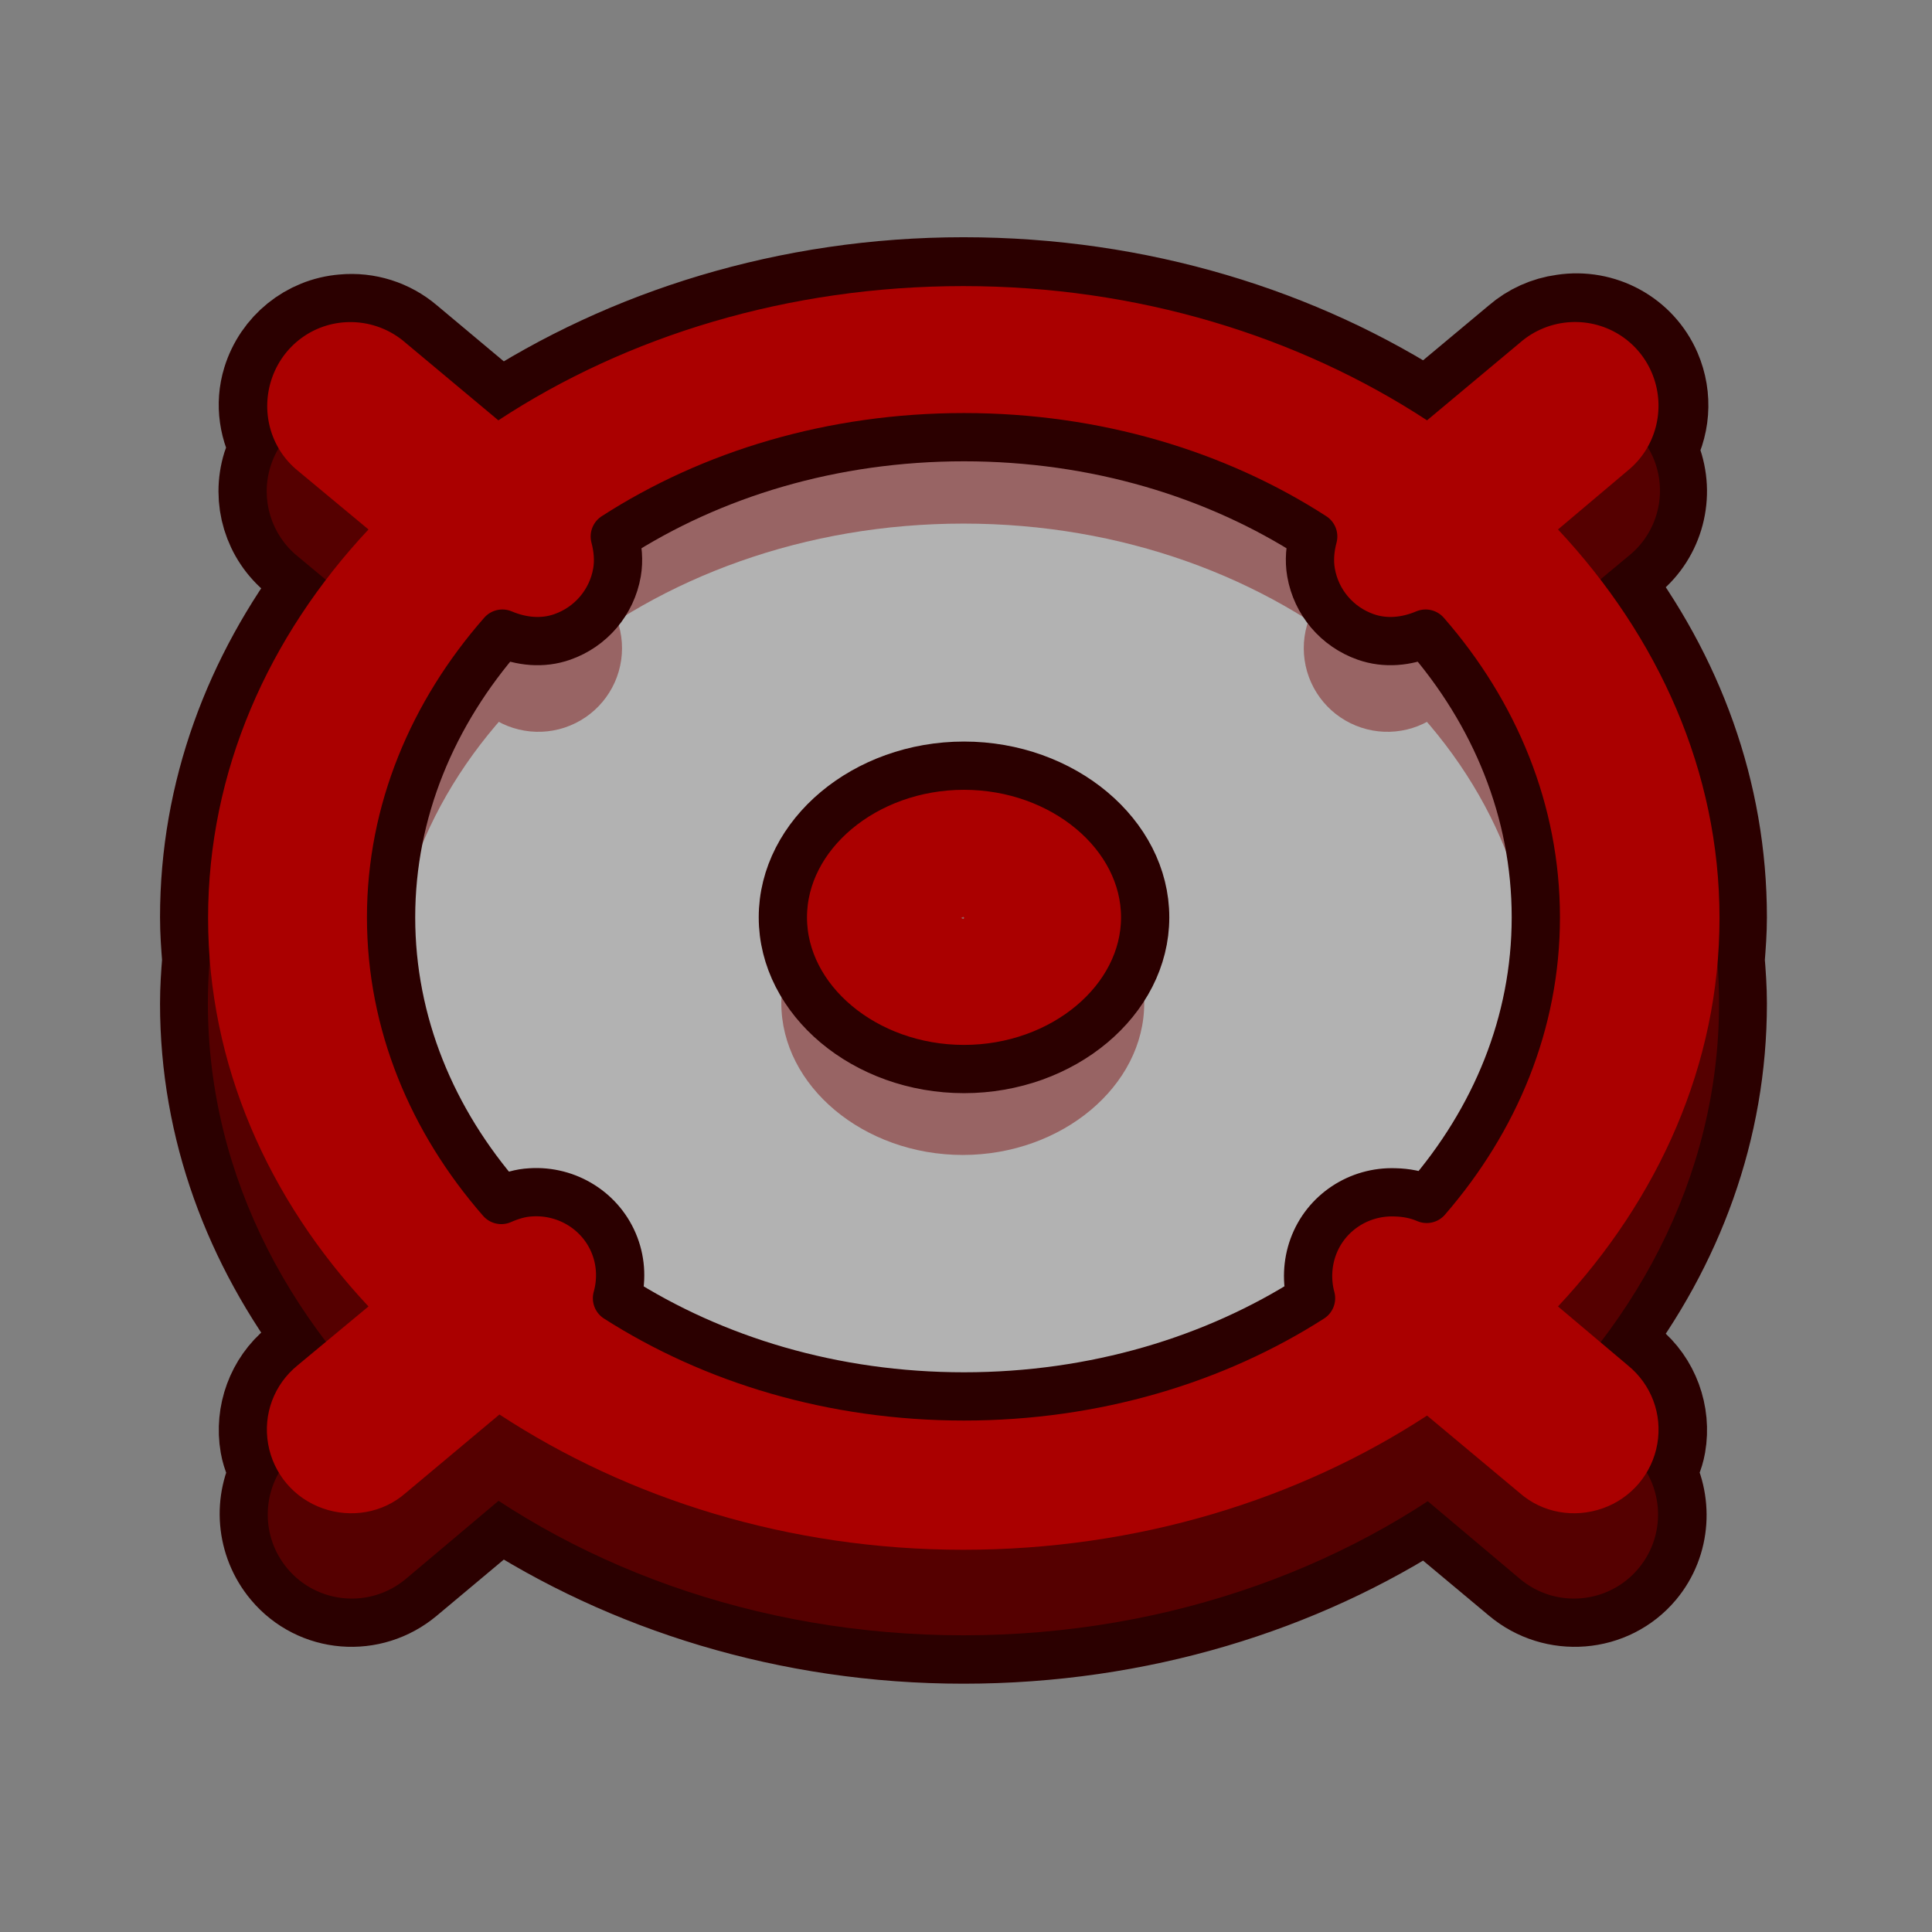 <?xml version="1.0" encoding="UTF-8" standalone="no"?>
<!-- Created with Inkscape (http://www.inkscape.org/) -->
<svg
   xmlns:dc="http://purl.org/dc/elements/1.1/"
   xmlns:cc="http://creativecommons.org/ns#"
   xmlns:rdf="http://www.w3.org/1999/02/22-rdf-syntax-ns#"
   xmlns:svg="http://www.w3.org/2000/svg"
   xmlns="http://www.w3.org/2000/svg"
   xmlns:sodipodi="http://sodipodi.sourceforge.net/DTD/sodipodi-0.dtd"
   xmlns:inkscape="http://www.inkscape.org/namespaces/inkscape"
   width="40"
   height="40"
   id="svg2"
   sodipodi:version="0.32"
   inkscape:version="0.46"
   sodipodi:docname="target.svg"
   inkscape:output_extension="org.inkscape.output.svg.inkscape"
   version="1.0">
  <rect width="100%" height="100%" fill="#808080" stroke="none"/>
  <defs
     id="defs4">
    <linearGradient
       id="linearGradient3315">
      <stop
         style="stop-color:#aa0000;stop-opacity:1;"
         offset="0"
         id="stop3317" />
      <stop
         style="stop-color:#aa0000;stop-opacity:1;"
         offset="1"
         id="stop3319" />
    </linearGradient>
    <inkscape:perspective
       sodipodi:type="inkscape:persp3d"
       inkscape:vp_x="0 : 526.18109 : 1"
       inkscape:vp_y="0 : 1000 : 0"
       inkscape:vp_z="744.09448 : 526.18109 : 1"
       inkscape:persp3d-origin="372.04724 : 350.78739 : 1"
       id="perspective10" />
    <inkscape:perspective
       id="perspective2390"
       inkscape:persp3d-origin="372.04724 : 350.78739 : 1"
       inkscape:vp_z="744.09448 : 526.18109 : 1"
       inkscape:vp_y="0 : 1000 : 0"
       inkscape:vp_x="0 : 526.18109 : 1"
       sodipodi:type="inkscape:persp3d" />
  </defs>
  <sodipodi:namedview
     id="base"
     pagecolor="#ffffff"
     bordercolor="#666666"
     borderopacity="1.0"
     inkscape:pageopacity="0.0"
     inkscape:pageshadow="2"
     inkscape:zoom="3.4707158"
     inkscape:cx="80.764385"
     inkscape:cy="25.820586"
     inkscape:document-units="px"
     inkscape:current-layer="layer1"
     showgrid="false"
     inkscape:window-width="1279"
     inkscape:window-height="949"
     inkscape:window-x="1"
     inkscape:window-y="49" />
  <g
     inkscape:label="Calque 1"
     inkscape:groupmode="layer"
     id="layer1"
     transform="translate(-89.342,-233.558)">
    <g
       id="g3806"
       transform="matrix(0.723,0,0,0.723,22.607,66.882)"
       inkscape:export-xdpi="90"
       inkscape:export-ydpi="90"
       inkscape:export-filename="/home/yekcim/Bureau/baz_cible.png">
      <path
         id="path3513"
         d="M 119.893,238.71 C 114.887,238.71 110.285,240.18 106.611,242.585 L 103.924,240.335 C 103.431,239.914 102.788,239.711 102.143,239.772 C 101.166,239.851 100.338,240.524 100.049,241.46 C 99.846,242.117 99.962,242.796 100.299,243.366 C 100.199,243.531 100.107,243.708 100.049,243.897 C 99.76,244.833 100.068,245.844 100.83,246.46 L 101.643,247.147 C 99.508,249.951 98.268,253.247 98.268,256.803 C 98.268,257.212 98.298,257.62 98.33,258.022 C 98.296,258.434 98.268,258.853 98.268,259.272 C 98.268,262.829 99.508,266.125 101.643,268.928 L 100.83,269.616 C 100.158,270.163 99.838,271.044 99.986,271.897 C 100.037,272.187 100.154,272.433 100.299,272.678 C 99.799,273.532 99.877,274.659 100.549,275.46 C 101.403,276.478 102.906,276.595 103.924,275.741 L 106.611,273.491 C 110.285,275.895 114.887,277.366 119.893,277.366 C 124.891,277.366 129.503,275.921 133.174,273.522 L 135.83,275.741 C 136.848,276.595 138.382,276.478 139.236,275.46 C 139.908,274.659 139.955,273.532 139.455,272.678 C 139.6,272.433 139.717,272.187 139.768,271.897 C 139.916,271.044 139.596,270.163 138.924,269.616 L 138.143,268.96 C 140.287,266.152 141.518,262.837 141.518,259.272 C 141.518,258.853 141.489,258.434 141.455,258.022 C 141.487,257.62 141.518,257.212 141.518,256.803 C 141.518,253.238 140.287,249.924 138.143,247.116 L 138.924,246.46 C 139.726,245.807 140.012,244.707 139.643,243.741 C 139.596,243.62 139.55,243.507 139.486,243.397 C 139.89,242.744 139.961,241.914 139.643,241.178 C 139.21,240.18 138.156,239.607 137.08,239.772 C 136.617,239.834 136.183,240.029 135.83,240.335 L 133.174,242.553 C 129.503,240.155 124.891,238.71 119.893,238.71 z"
         style="fill:none;fill-opacity:1;fill-rule:evenodd;stroke:#2b0000;stroke-width:2.765;stroke-linecap:round;stroke-linejoin:round;marker:none;stroke-miterlimit:4;stroke-dasharray:none;stroke-dashoffset:0;stroke-opacity:1;visibility:visible;display:inline;overflow:visible;enable-background:accumulate" />
      <g
         transform="translate(-1.3985e-2,-1.5485472e-3)"
         id="g3789">
        <path
           style="fill:#550000;fill-opacity:1;fill-rule:evenodd;stroke:none;stroke-width:3.199;stroke-linecap:round;stroke-linejoin:round;marker:none;stroke-miterlimit:4;stroke-dasharray:none;stroke-dashoffset:0;stroke-opacity:1;visibility:visible;display:inline;overflow:visible;enable-background:accumulate"
           d="M 119.907,241.165 C 107.994,241.165 98.27,249.299 98.27,259.264 C 98.27,269.23 107.994,277.364 119.907,277.364 C 131.82,277.364 141.544,269.23 141.544,259.264 C 141.544,249.299 131.82,241.165 119.907,241.165 z M 119.907,245.529 C 128.986,245.529 136.275,251.669 136.275,259.264 C 136.275,266.859 128.986,272.999 119.907,272.999 C 110.827,272.999 103.487,266.859 103.487,259.264 C 103.487,251.669 110.827,245.529 119.907,245.529 z"
           id="path3323" />
        <path
           style="fill:#550000;fill-opacity:1;fill-rule:evenodd;stroke:none;stroke-width:4.79;stroke-linecap:round;stroke-linejoin:round;marker:none;stroke-miterlimit:4;stroke-dasharray:none;stroke-dashoffset:0;stroke-opacity:1;visibility:visible;display:inline;overflow:visible;enable-background:accumulate"
           d="M 102.156,242.219 C 101.18,242.298 100.35,242.963 100.061,243.899 C 99.772,244.835 100.082,245.853 100.844,246.469 L 106.031,250.781 C 106.671,251.428 107.621,251.656 108.485,251.371 C 109.348,251.086 109.976,250.337 110.105,249.437 C 110.234,248.537 109.842,247.641 109.094,247.125 L 103.938,242.781 C 103.444,242.36 102.802,242.157 102.156,242.219 z"
           id="path3325" />
        <path
           style="fill:#550000;fill-opacity:1;fill-rule:evenodd;stroke:none;stroke-width:4.79;stroke-linecap:round;stroke-linejoin:round;marker:none;stroke-miterlimit:4;stroke-dasharray:none;stroke-dashoffset:0;stroke-opacity:1;visibility:visible;display:inline;overflow:visible;enable-background:accumulate"
           d="M 131.969,267.156 C 130.998,267.246 130.178,267.916 129.897,268.85 C 129.616,269.783 129.928,270.794 130.688,271.406 L 135.844,275.75 C 136.862,276.604 138.38,276.471 139.234,275.453 C 140.089,274.435 139.956,272.917 138.938,272.062 L 133.75,267.75 C 133.262,267.318 132.619,267.103 131.969,267.156 z"
           id="path3327" />
        <path
           style="fill:#550000;fill-opacity:1;fill-rule:evenodd;stroke:none;stroke-width:4.79;stroke-linecap:round;stroke-linejoin:round;marker:none;stroke-miterlimit:4;stroke-dasharray:none;stroke-dashoffset:0;stroke-opacity:1;visibility:visible;display:inline;overflow:visible;enable-background:accumulate"
           d="M 137.094,242.219 C 136.631,242.28 136.197,242.476 135.844,242.781 L 130.688,247.125 C 129.939,247.641 129.547,248.537 129.676,249.437 C 129.805,250.337 130.433,251.086 131.297,251.371 C 132.16,251.656 133.111,251.428 133.75,250.781 L 138.938,246.469 C 139.793,245.796 140.087,244.631 139.654,243.633 C 139.221,242.635 138.169,242.054 137.094,242.219 z"
           id="path3329" />
        <path
           style="fill:#550000;fill-opacity:1;fill-rule:evenodd;stroke:none;stroke-width:4.79;stroke-linecap:round;stroke-linejoin:round;marker:none;stroke-miterlimit:4;stroke-dasharray:none;stroke-dashoffset:0;stroke-opacity:1;visibility:visible;display:inline;overflow:visible;enable-background:accumulate"
           d="M 107.5,267.156 C 106.957,267.182 106.439,267.391 106.031,267.75 L 100.844,272.062 C 99.825,272.917 99.693,274.435 100.547,275.453 C 101.401,276.471 102.919,276.604 103.938,275.75 L 109.094,271.406 C 109.89,270.757 110.184,269.671 109.823,268.709 C 109.462,267.747 108.527,267.122 107.5,267.156 z"
           id="path3331" />
        <path
           style="fill:#550000;fill-opacity:1;fill-rule:evenodd;stroke:none;stroke-width:4;stroke-linecap:round;stroke-linejoin:round;marker:none;stroke-miterlimit:4;stroke-dasharray:none;stroke-dashoffset:0;stroke-opacity:1;visibility:visible;display:inline;overflow:visible;enable-background:accumulate"
           d="M 119.887,254.915 C 117.05,254.915 114.691,256.889 114.691,259.262 C 114.691,261.635 117.05,263.609 119.887,263.609 C 122.723,263.609 125.083,261.635 125.083,259.262 C 125.083,256.889 122.723,254.915 119.887,254.915 z M 119.887,259.228 C 119.884,259.228 119.928,259.264 119.928,259.262 C 119.928,259.26 119.884,259.296 119.887,259.296 C 119.89,259.296 119.846,259.26 119.846,259.262 C 119.846,259.264 119.89,259.228 119.887,259.228 z"
           id="path3333" />
        <path
           sodipodi:type="arc"
           style="fill:#ffffff;fill-opacity:0.392;fill-rule:evenodd;stroke:none;stroke-width:4;stroke-linecap:round;stroke-linejoin:round;marker:none;marker-start:none;marker-mid:none;marker-end:none;stroke-miterlimit:4;stroke-dasharray:none;stroke-dashoffset:0;stroke-opacity:1;visibility:visible;display:inline;overflow:visible;enable-background:accumulate"
           id="path3355"
           sodipodi:cx="87.366074"
           sodipodi:cy="250.88896"
           sodipodi:rx="17.1875"
           sodipodi:ry="12.276786"
           d="M 104.554,250.889 A 17.188,12.277 0 1 1 70.179,250.889 A 17.188,12.277 0 1 1 104.554,250.889 z"
           transform="matrix(0.991,0,0,1.173,33.361,-37.56)" />
        <path
           style="fill:#aa0000;fill-opacity:1;fill-rule:evenodd;stroke:none;stroke-width:3.199;stroke-linecap:round;stroke-linejoin:round;marker:none;stroke-miterlimit:4;stroke-dasharray:none;stroke-dashoffset:0;stroke-opacity:1;visibility:visible;display:inline;overflow:visible;enable-background:accumulate"
           d="M 115.594,228.625 C 110.578,228.625 105.959,230.055 102.281,232.469 L 99.625,230.25 C 99.201,229.878 98.658,229.668 98.094,229.656 C 97.072,229.636 96.165,230.26 95.812,231.219 C 95.46,232.178 95.74,233.26 96.531,233.906 L 98.562,235.594 C 95.685,238.668 93.969,242.529 93.969,246.719 C 93.969,250.91 95.683,254.769 98.562,257.844 L 96.531,259.531 C 95.859,260.078 95.539,260.928 95.688,261.781 C 95.836,262.635 96.433,263.337 97.25,263.625 C 98.067,263.913 98.974,263.759 99.625,263.188 L 102.312,260.938 C 105.987,263.344 110.586,264.812 115.594,264.812 C 120.593,264.812 125.204,263.368 128.875,260.969 L 131.531,263.188 C 132.182,263.759 133.089,263.913 133.906,263.625 C 134.723,263.337 135.32,262.635 135.469,261.781 C 135.617,260.928 135.297,260.078 134.625,259.531 L 132.625,257.844 C 135.505,254.769 137.25,250.91 137.25,246.719 C 137.25,242.529 135.502,238.668 132.625,235.594 L 134.625,233.906 C 135.427,233.253 135.713,232.154 135.344,231.188 C 134.974,230.221 134.033,229.608 133,229.656 C 132.457,229.682 131.939,229.891 131.531,230.25 L 128.875,232.469 C 125.202,230.066 120.597,228.625 115.594,228.625 z M 115.594,232.969 C 119.368,232.969 122.833,234.058 125.594,235.844 C 125.427,236.551 125.562,237.335 126.062,237.938 C 126.75,238.765 127.868,238.984 128.812,238.594 C 130.797,240.868 131.969,243.678 131.969,246.719 C 131.969,249.755 130.791,252.541 128.812,254.812 C 128.45,254.66 128.055,254.587 127.656,254.625 C 126.685,254.715 125.875,255.379 125.594,256.312 C 125.466,256.736 125.459,257.183 125.562,257.594 C 122.806,259.369 119.356,260.438 115.594,260.438 C 111.822,260.438 108.364,259.377 105.594,257.594 C 105.712,257.13 105.676,256.627 105.5,256.156 C 105.139,255.194 104.215,254.591 103.188,254.625 C 102.893,254.634 102.612,254.7 102.344,254.812 C 100.359,252.542 99.188,249.752 99.188,246.719 C 99.187,243.674 100.376,240.869 102.375,238.594 C 103.314,238.968 104.413,238.757 105.094,237.938 C 105.594,237.335 105.761,236.551 105.594,235.844 C 108.365,234.058 111.819,232.969 115.594,232.969 z M 115.594,242.375 C 112.757,242.375 110.375,244.346 110.375,246.719 C 110.375,249.091 112.757,251.063 115.594,251.062 C 118.43,251.063 120.781,249.091 120.781,246.719 C 120.781,244.346 118.43,242.375 115.594,242.375 z M 115.594,246.688 C 115.591,246.688 115.625,246.721 115.625,246.719 C 115.625,246.716 115.591,246.75 115.594,246.75 C 115.597,246.75 115.531,246.716 115.531,246.719 C 115.531,246.721 115.597,246.688 115.594,246.688 z"
           transform="translate(4.307,10.103)"
           id="path2396" />
      </g>
      <path
         sodipodi:nodetypes="ccsscscsscscsscscsscccsssc"
         id="path3641"
         d="M 119.908,243.053 C 116.133,243.053 112.68,244.11 109.908,245.897 C 109.996,246.227 110.031,246.581 109.971,246.928 C 109.822,247.782 109.225,248.484 108.408,248.772 C 107.837,248.974 107.231,248.908 106.689,248.678 C 104.695,250.952 103.502,253.762 103.502,256.803 C 103.502,259.833 104.678,262.628 106.658,264.897 C 106.925,264.78 107.207,264.692 107.502,264.678 C 108.552,264.61 109.535,265.226 109.908,266.21 C 110.095,266.701 110.106,267.228 109.971,267.71 C 112.732,269.474 116.159,270.522 119.908,270.522 C 123.653,270.522 127.096,269.47 129.846,267.71 C 129.718,267.242 129.734,266.719 129.908,266.241 C 130.264,265.265 131.214,264.64 132.252,264.678 C 132.567,264.685 132.873,264.742 133.158,264.866 C 135.119,262.6 136.283,259.825 136.283,256.803 C 136.283,253.762 135.111,250.952 133.127,248.678 C 132.585,248.908 131.98,248.974 131.408,248.772 C 130.591,248.484 129.994,247.782 129.846,246.928 C 129.785,246.581 129.82,246.227 129.908,245.897 C 127.148,244.114 123.68,243.053 119.908,243.053 z M 119.908,252.46 C 122.745,252.46 125.096,254.431 125.096,256.803 C 125.096,259.176 122.745,261.147 119.908,261.147 C 117.072,261.147 114.721,259.176 114.721,256.803 C 114.721,254.431 117.072,252.46 119.908,252.46 z"
         style="fill:none;fill-opacity:0.686;fill-rule:evenodd;stroke:#2b0000;stroke-width:1.382;stroke-linecap:round;stroke-linejoin:round;marker:none;marker-start:none;marker-mid:none;marker-end:none;stroke-miterlimit:4;stroke-dasharray:none;stroke-dashoffset:0;stroke-opacity:1;visibility:visible;display:inline;overflow:visible;enable-background:accumulate" />
    </g>
  </g>
</svg>

